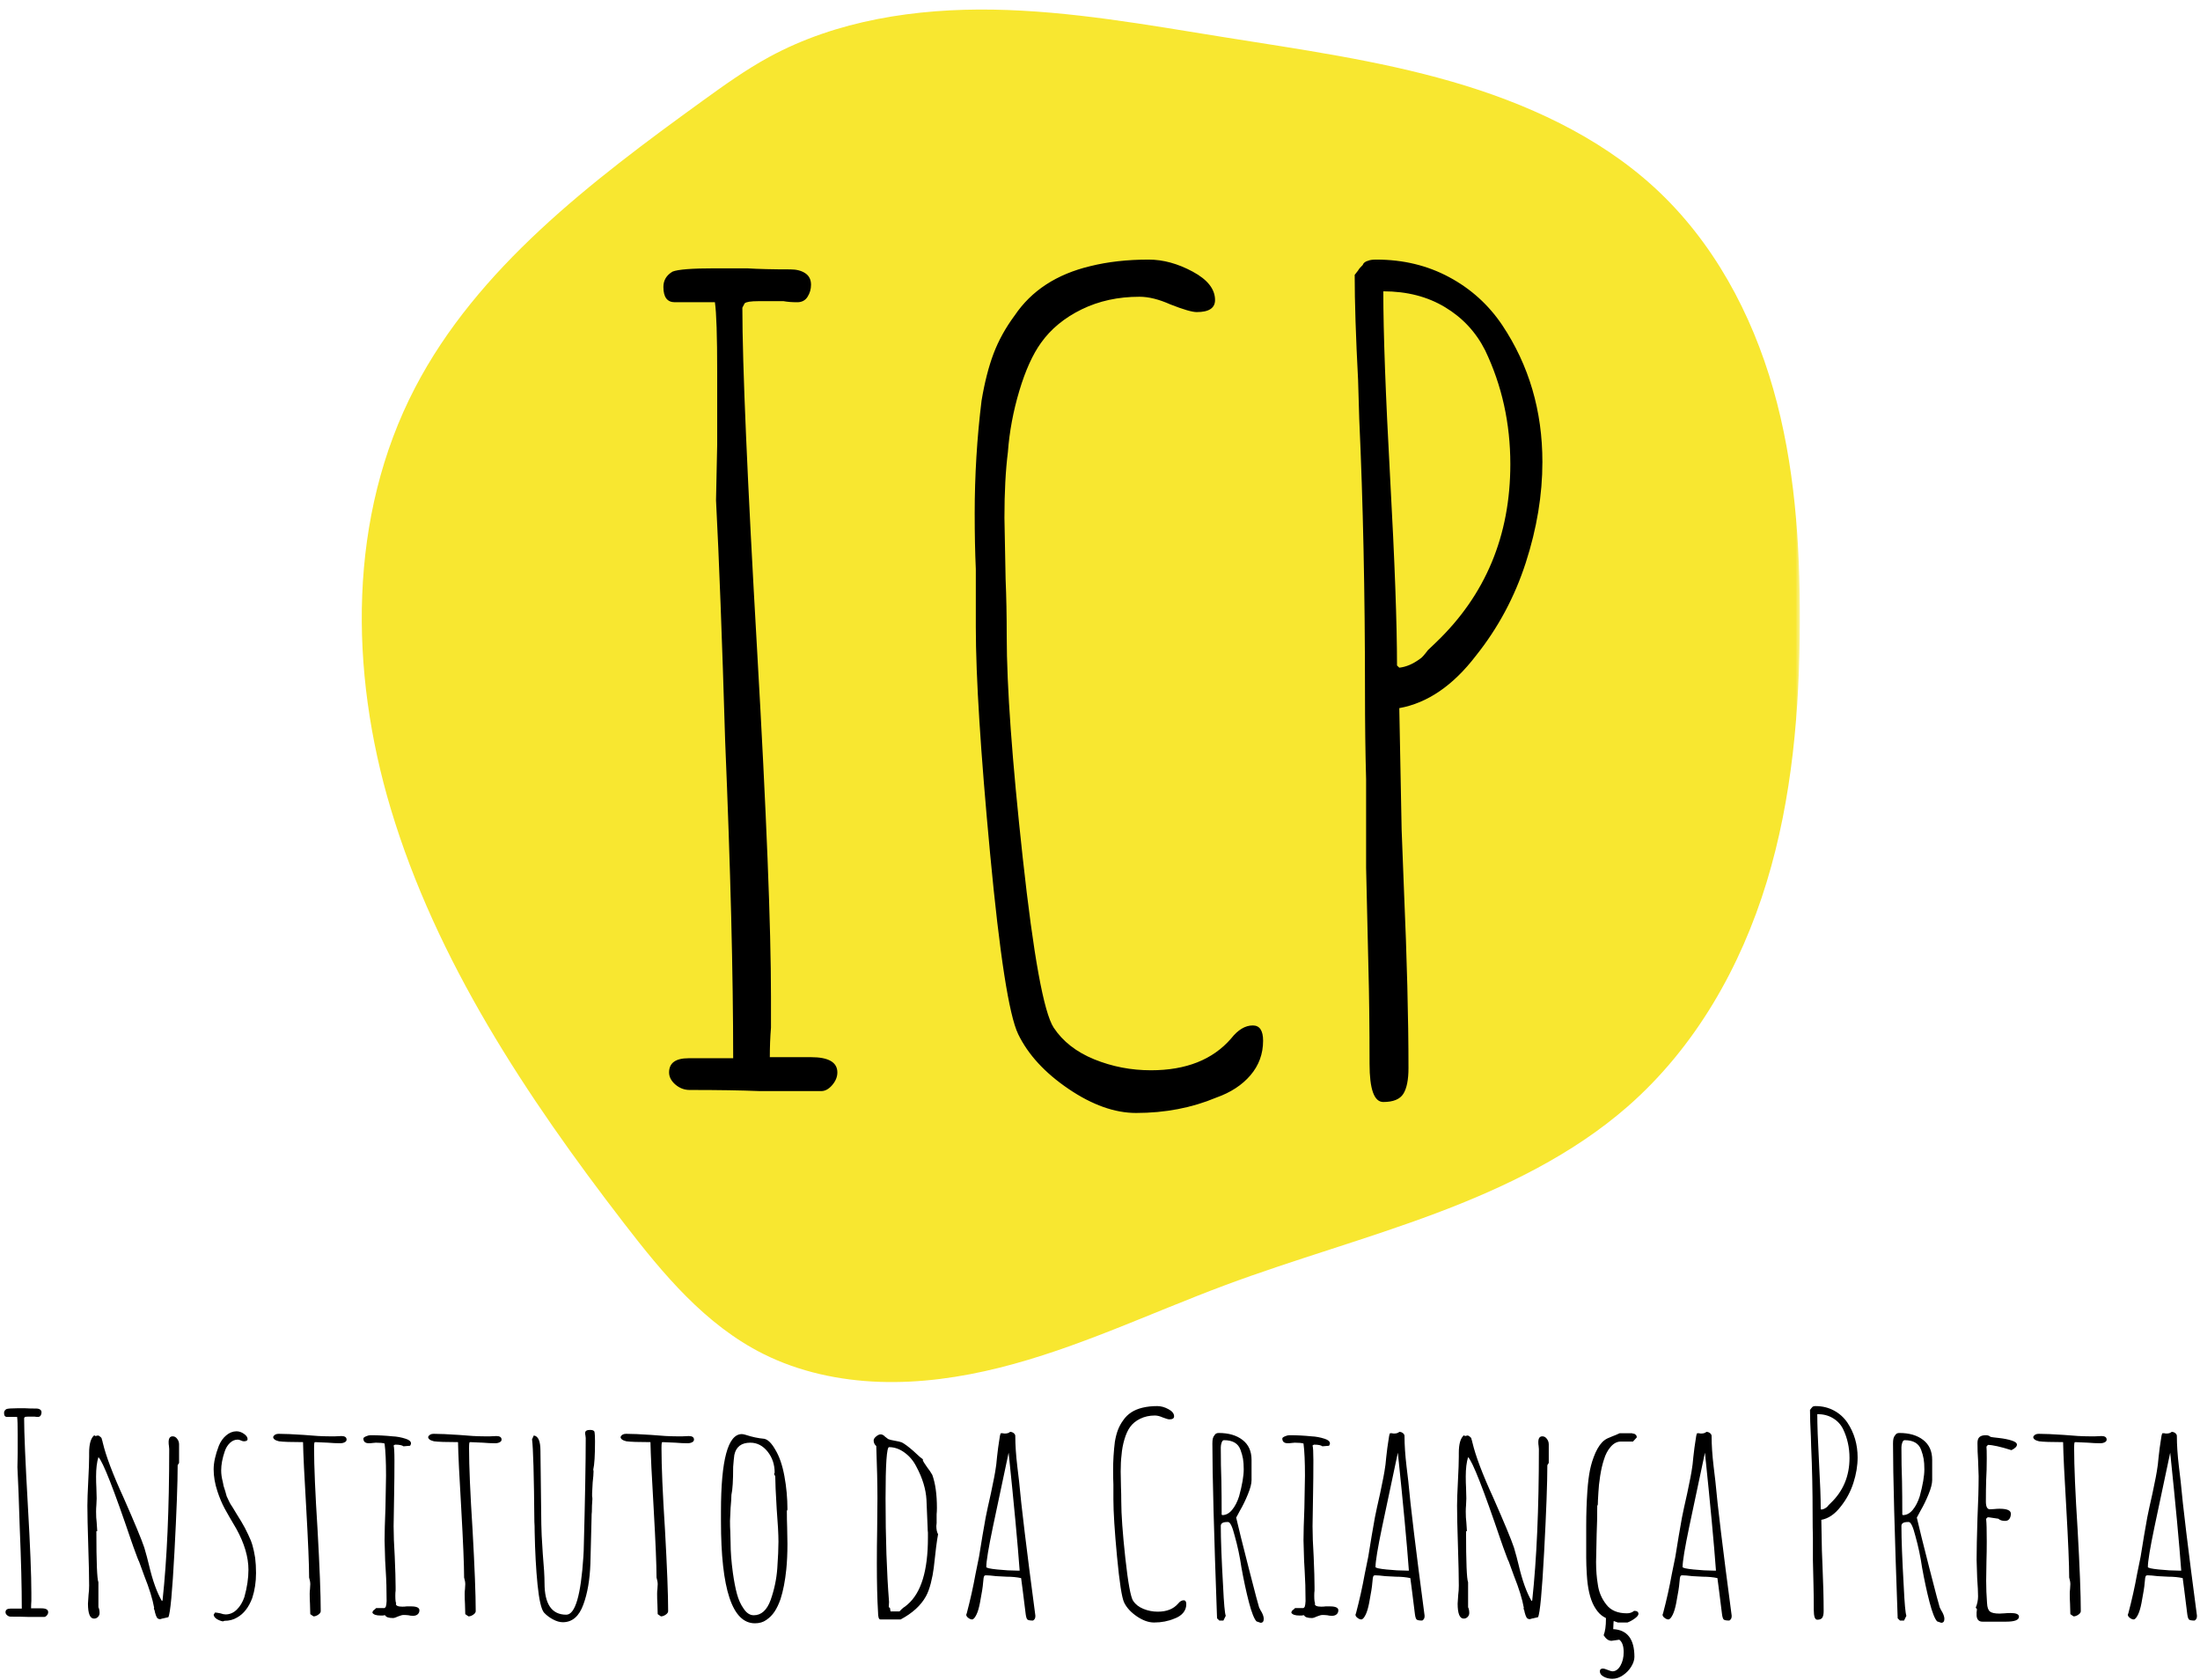 <svg width="427" height="326" viewBox="0 0 427 326" fill="none" xmlns="http://www.w3.org/2000/svg">
<mask id="mask0_45_7" style="mask-type:luminance" maskUnits="userSpaceOnUse" x="67" y="0" width="283" height="271">
<path fill-rule="evenodd" clip-rule="evenodd" d="M67.511 0.559H349.401V270.013H67.511V0.559Z" fill="white"/>
</mask>
<g mask="url(#mask0_45_7)">
<path d="M149.326 11.039C144.749 13.525 140.527 16.558 136.329 19.594C114.694 35.243 92.64 52.037 80.554 75.255C67.542 100.252 67.803 130.14 75.847 156.981C84.666 186.409 102.124 212.772 121.118 237.418C128.676 247.224 136.872 257.129 148.163 262.776C155.096 266.244 162.923 267.926 170.743 268.193C178.563 268.46 186.387 267.343 193.959 265.454C209.101 261.675 223.193 254.868 237.774 249.435C251.249 244.413 265.175 240.555 278.637 235.5C292.098 230.445 305.249 224.081 315.919 214.748C329.095 203.221 337.881 187.614 342.884 171.224C347.888 154.835 349.294 137.623 349.336 120.55C349.374 105.395 348.338 90.114 344.167 75.492C339.997 60.87 332.529 46.86 321.085 36.371C310.198 26.394 296.186 19.995 281.748 15.827C267.31 11.66 252.321 9.582 237.447 7.197C222.637 4.823 207.804 2.124 192.79 1.869C177.776 1.614 162.38 3.945 149.326 11.039Z" fill="#F8E730"/>
</g>
<path d="M147.415 211.759C143.861 211.614 139.344 211.542 133.861 211.542C132.824 211.542 131.895 211.191 131.079 210.487C130.268 209.78 129.862 208.998 129.862 208.143C129.862 206.304 131.122 205.385 133.645 205.385H142.303C142.303 189.11 141.784 168.584 140.746 143.809C140.155 123.989 139.563 108.414 138.973 97.091L139.2 86.263V72.244C139.2 65.172 139.051 60.642 138.756 58.658H130.975C129.497 58.658 128.759 57.666 128.759 55.683C128.759 54.41 129.348 53.42 130.532 52.717C131.57 52.291 134.309 52.077 138.756 52.077H144.972C147.191 52.217 150.004 52.284 153.413 52.284C154.594 52.284 155.556 52.534 156.299 53.032C157.039 53.526 157.412 54.268 157.412 55.259C157.412 56.114 157.188 56.896 156.742 57.603C156.301 58.306 155.634 58.658 154.743 58.658C153.705 58.658 152.819 58.59 152.083 58.451H147.198C145.712 58.451 144.823 58.593 144.529 58.874L144.085 59.722C144.085 70.764 145.047 93.059 146.971 126.608C148.749 157.61 149.64 179.905 149.64 193.493V199.443C149.49 201.283 149.414 203.194 149.414 205.177H157.412C160.819 205.177 162.524 206.167 162.524 208.143C162.524 208.998 162.189 209.816 161.524 210.596C160.857 211.371 160.152 211.759 159.412 211.759H147.415ZM220.502 216.005C216.352 216.005 211.981 214.447 207.392 211.335C202.801 208.222 199.545 204.681 197.621 200.715C195.841 197.036 194.023 185.359 192.17 165.681C190.321 146.004 189.397 131.35 189.397 121.721V110.47C189.251 107.213 189.18 103.605 189.18 99.642C189.18 92.281 189.623 84.99 190.51 77.771C191.099 74.232 191.877 71.187 192.839 68.638C193.801 66.091 195.171 63.614 196.951 61.209C200.208 56.395 205.096 53.211 211.618 51.653C215.018 50.806 218.795 50.382 222.945 50.382C225.755 50.382 228.604 51.162 231.49 52.717C234.381 54.274 235.828 56.114 235.828 58.234C235.828 59.792 234.642 60.569 232.273 60.569C231.386 60.569 229.681 60.074 227.161 59.082C224.94 58.09 222.94 57.594 221.162 57.594C217.017 57.594 213.28 58.41 209.948 60.038C206.614 61.667 203.987 63.828 202.063 66.52C200.434 68.78 199.026 71.893 197.838 75.86C196.654 79.822 195.916 83.784 195.622 87.751C195.174 91.292 194.952 95.538 194.952 100.49L195.178 112.381C195.322 115.778 195.395 119.458 195.395 123.425C195.395 133.193 196.433 147.56 198.508 166.528C200.583 185.497 202.582 196.468 204.506 199.443C206.284 202.13 208.913 204.183 212.391 205.601C215.873 207.014 219.54 207.72 223.388 207.72C230.198 207.72 235.38 205.669 238.941 201.562C240.273 199.867 241.678 199.02 243.157 199.02C244.489 199.02 245.156 200.009 245.156 201.986C245.156 204.535 244.34 206.764 242.713 208.675C241.084 210.587 238.861 212.038 236.045 213.03C231.311 215.013 226.128 216.005 220.502 216.005ZM268.487 213.877C266.707 213.877 265.818 211.402 265.818 206.449C265.818 199.369 265.743 193.07 265.592 187.552L265.149 168.439V151.238C265.002 146.142 264.932 140.408 264.932 134.036C264.932 115.068 264.559 97.515 263.819 81.377L263.592 73.732C263.152 65.384 262.932 58.59 262.932 53.348L263.592 52.501C263.743 52.219 264.04 51.865 264.488 51.437C264.632 51.017 265 50.734 265.592 50.589C265.894 50.452 266.412 50.382 267.148 50.382C272.335 50.382 277.037 51.516 281.258 53.781C285.476 56.041 288.919 59.154 291.585 63.121C296.773 70.906 299.366 79.752 299.366 89.662C299.366 96.034 298.291 102.545 296.141 109.199C293.99 115.852 290.767 121.87 286.473 127.248C282.033 133.049 277.072 136.443 271.59 137.435L272.043 161.011L272.486 172.469C273.076 186.065 273.373 197.674 273.373 207.296C273.373 209.563 273.038 211.227 272.373 212.291C271.706 213.348 270.411 213.877 268.487 213.877ZM271.59 129.583C272.923 129.438 274.255 128.871 275.589 127.879C275.884 127.741 276.403 127.176 277.146 126.184C277.146 126.184 277.664 125.688 278.702 124.696C288.327 115.496 293.141 103.959 293.141 90.086C293.141 82.159 291.512 74.796 288.256 67.998C286.476 64.464 283.882 61.674 280.475 59.623C277.072 57.567 273.076 56.539 268.487 56.539C268.487 64.606 268.931 76.707 269.817 92.845C270.704 108.982 271.147 121.088 271.147 129.159L271.59 129.583Z" fill="black"/>
<path d="M5.522 313.816C4.621 313.78 3.477 313.762 2.088 313.762C1.824 313.762 1.589 313.672 1.381 313.491C1.174 313.311 1.07 313.117 1.07 312.905C1.07 312.436 1.391 312.202 2.032 312.202H4.229C4.229 308.073 4.097 302.869 3.833 296.587C3.682 291.563 3.532 287.615 3.381 284.741L3.437 281.991V278.439C3.437 276.643 3.399 275.496 3.324 274.995H1.353C0.976 274.995 0.787 274.743 0.787 274.238C0.787 273.913 0.938 273.661 1.24 273.481C1.504 273.372 2.197 273.318 3.324 273.318H4.899C5.465 273.354 6.177 273.372 7.04 273.372C7.342 273.372 7.587 273.436 7.776 273.562C7.964 273.688 8.059 273.877 8.059 274.13C8.059 274.346 8.002 274.544 7.889 274.725C7.776 274.905 7.606 274.995 7.38 274.995C7.115 274.995 6.891 274.977 6.71 274.941H5.465C5.088 274.941 4.861 274.977 4.786 275.049L4.682 275.257C4.682 278.058 4.923 283.713 5.408 292.224C5.861 300.085 6.087 305.738 6.087 309.182V310.696C6.05 311.161 6.031 311.643 6.031 312.148H8.059C8.919 312.148 9.351 312.4 9.351 312.905C9.351 313.117 9.266 313.32 9.096 313.518C8.931 313.717 8.757 313.816 8.568 313.816H5.522ZM31.098 314.249C30.796 314.249 30.579 314.14 30.447 313.924C30.32 313.708 30.202 313.388 30.088 312.959C30.051 312.671 29.975 312.418 29.862 312.202L29.919 312.04C29.617 310.352 28.978 308.287 28.004 305.846L26.985 303.051C26.91 302.979 26.554 302.064 25.92 300.302L25.467 299.012C22.083 289.03 19.961 283.628 19.101 282.803C18.799 283.772 18.648 285.027 18.648 286.571C18.648 287.396 18.667 288.113 18.704 288.726L18.761 290.826L18.704 292.116C18.667 292.512 18.648 292.943 18.648 293.405C18.648 294.198 18.686 294.881 18.761 295.451C18.837 296.601 18.874 297.173 18.874 297.173H18.704C18.704 303.173 18.837 306.475 19.101 307.081V311.932C19.252 312.22 19.327 312.596 19.327 313.058C19.327 313.347 19.223 313.599 19.016 313.816C18.808 314.032 18.554 314.14 18.252 314.14C17.464 314.14 17.073 313.171 17.073 311.228L17.186 309.506C17.262 308.972 17.299 308.379 17.299 307.73C17.299 306.006 17.243 303.421 17.129 299.977C17.016 296.533 16.96 293.95 16.96 292.224C16.96 291.185 17.016 289.587 17.129 287.428C17.243 285.313 17.299 283.736 17.299 282.694V281.991C17.299 280.231 17.634 279.084 18.308 278.547L18.478 278.71L19.044 278.601C19.195 278.637 19.365 278.746 19.553 278.926C19.704 279.066 19.78 279.223 19.78 279.404L19.893 279.728C19.893 279.8 19.902 279.864 19.921 279.918C19.94 279.972 19.95 279.999 19.95 279.999C20.546 282.548 21.897 286.12 24.005 290.718C26.141 295.564 27.476 298.776 28.004 300.356C28.374 301.613 28.674 302.725 28.9 303.691C29.617 306.745 30.461 309.098 31.437 310.751L31.55 310.588C32.411 302.619 32.842 292.835 32.842 281.234L32.786 280.594C32.748 280.414 32.729 280.179 32.729 279.891C32.729 279.14 32.993 278.764 33.522 278.764C33.861 278.764 34.149 278.926 34.389 279.251C34.634 279.571 34.757 279.927 34.757 280.323V283.93L34.483 284.362C34.483 287.77 34.276 293.373 33.861 301.167C33.446 308.956 33.05 313.191 32.673 313.87L31.72 314.086V314.14L31.663 314.086L31.098 314.249ZM43.269 314.681C42.854 314.609 42.458 314.456 42.081 314.221C41.708 313.987 41.505 313.708 41.468 313.383L41.741 312.959C41.892 312.959 42.231 313.011 42.76 313.113C43.175 313.257 43.514 313.329 43.778 313.329C44.601 313.329 45.33 313.018 45.966 312.391C46.608 311.76 47.098 310.944 47.438 309.939C47.959 308.071 48.221 306.313 48.221 304.665C48.221 302.19 47.433 299.533 45.863 296.695C44.882 295.043 44.127 293.734 43.599 292.765C43.076 291.791 42.609 290.678 42.194 289.42C41.708 287.948 41.468 286.53 41.468 285.165C41.468 283.873 41.802 282.35 42.477 280.594C42.816 279.764 43.293 279.093 43.91 278.574C44.533 278.051 45.198 277.79 45.91 277.79C46.4 277.79 46.877 277.952 47.343 278.277C47.815 278.601 48.051 278.942 48.051 279.296C48.051 279.584 47.808 279.728 47.325 279.728C47.174 279.728 46.985 279.674 46.759 279.566C46.532 279.458 46.325 279.404 46.136 279.404C45.575 279.404 45.07 279.62 44.618 280.053C44.165 280.486 43.828 281.042 43.608 281.721C43.156 283.051 42.929 284.27 42.929 285.381C42.929 286.066 43.024 286.767 43.212 287.482C43.25 287.698 43.288 287.878 43.326 288.023C43.363 288.167 43.382 288.275 43.382 288.347L43.722 289.42L43.995 290.394L44.448 291.358C44.561 291.611 44.684 291.836 44.816 292.034C44.948 292.233 45.07 292.422 45.184 292.602L45.863 293.729C46.007 293.946 46.325 294.46 46.815 295.271C47.306 296.078 47.754 296.928 48.164 297.822C48.541 298.58 48.824 299.292 49.013 299.959C49.201 300.622 49.371 301.417 49.522 302.348C49.635 303.245 49.692 304.23 49.692 305.305C49.692 307.032 49.447 308.648 48.956 310.155C48.282 311.954 47.306 313.209 46.023 313.924C45.311 314.357 44.488 314.573 43.552 314.573L43.269 314.681ZM47.777 279.566C47.777 279.53 47.758 279.512 47.721 279.512V279.566H47.777ZM60.222 313.275L60.166 311.282C60.128 310.712 60.109 310.065 60.109 309.344C60.109 308.99 60.128 308.686 60.166 308.434L60.222 307.46C60.222 307.106 60.147 306.676 59.996 306.171C59.996 303.768 59.81 299.299 59.439 292.765C59.062 286.443 58.855 282.151 58.817 279.891C56.49 279.891 54.931 279.837 54.139 279.728C53.389 279.548 53.017 279.264 53.017 278.872C53.205 278.475 53.559 278.277 54.082 278.277C55.207 278.277 56.841 278.349 58.987 278.493C60.934 278.674 62.571 278.764 63.891 278.764H65.07L66.249 278.71C66.928 278.71 67.268 278.942 67.268 279.404C67.268 279.62 67.145 279.791 66.9 279.918C66.654 280.044 66.362 280.107 66.023 280.107C65.273 280.107 64.488 280.071 63.665 279.999L61.241 279.891C61.09 279.891 61.014 279.945 61.014 280.053C60.977 280.161 60.958 280.504 60.958 281.081C60.958 284.561 61.184 289.839 61.637 296.912C62.045 304.232 62.25 309.493 62.25 312.689C62.25 312.937 62.09 313.167 61.769 313.383C61.453 313.599 61.147 313.708 60.845 313.708L60.222 313.275ZM76.284 314.032C75.416 314.032 74.907 313.852 74.756 313.491C74.568 313.491 74.419 313.509 74.313 313.545H73.86C73.03 313.545 72.504 313.369 72.285 313.013C72.285 312.761 72.431 312.545 72.728 312.364L73.011 312.094H74.643L74.869 311.877L74.983 311.391L75.039 310.751C75.039 308.558 74.983 306.601 74.869 304.881L74.756 302.889L74.643 298.958C74.643 297.559 74.7 295.458 74.813 292.656L74.926 286.409C74.926 283.682 74.832 281.599 74.643 280.161C74.308 280.053 73.747 279.999 72.955 279.999L72.332 280.053C72.111 280.089 71.87 280.107 71.606 280.107C70.889 280.107 70.531 279.8 70.531 279.187C70.531 279.05 70.701 278.908 71.04 278.764C71.38 278.619 71.663 278.547 71.889 278.547C73.316 278.547 74.742 278.619 76.171 278.764C77.032 278.8 77.892 278.96 78.755 279.242C79.434 279.458 79.774 279.764 79.774 280.161C79.774 280.233 79.717 280.377 79.604 280.594L78.312 280.702C78.048 280.486 77.501 280.377 76.671 280.377L76.397 280.54C76.503 280.864 76.558 281.815 76.558 283.389C76.558 285.764 76.539 287.901 76.501 289.799L76.397 296.209C76.397 297.827 76.468 299.783 76.614 302.078C76.727 304.699 76.784 306.673 76.784 308.001V308.704C76.746 308.952 76.728 309.272 76.728 309.669C76.728 310.498 76.784 311.001 76.897 311.174L76.841 311.282C76.841 311.643 77.256 311.823 78.086 311.823C78.418 311.823 78.699 311.805 78.925 311.769H79.774C80.861 311.769 81.406 312.022 81.406 312.527C81.406 312.851 81.292 313.113 81.066 313.311C80.84 313.505 80.54 313.599 80.17 313.599C79.831 313.599 79.529 313.563 79.265 313.491C78.963 313.455 78.644 313.437 78.312 313.437C78.086 313.437 77.746 313.527 77.293 313.708C76.841 313.924 76.503 314.032 76.284 314.032ZM90.304 313.275L90.248 311.282C90.21 310.712 90.191 310.065 90.191 309.344C90.191 308.99 90.21 308.686 90.248 308.434L90.304 307.46C90.304 307.106 90.229 306.676 90.078 306.171C90.078 303.768 89.891 299.299 89.521 292.765C89.144 286.443 88.937 282.151 88.899 279.891C86.572 279.891 85.013 279.837 84.221 279.728C83.471 279.548 83.098 279.264 83.098 278.872C83.287 278.475 83.641 278.277 84.164 278.277C85.289 278.277 86.923 278.349 89.069 278.493C91.016 278.674 92.653 278.764 93.973 278.764H95.152L96.331 278.71C97.01 278.71 97.35 278.942 97.35 279.404C97.35 279.62 97.227 279.791 96.982 279.918C96.737 280.044 96.444 280.107 96.105 280.107C95.355 280.107 94.57 280.071 93.747 279.999L91.323 279.891C91.172 279.891 91.096 279.945 91.096 280.053C91.059 280.161 91.04 280.504 91.04 281.081C91.04 284.561 91.266 289.839 91.719 296.912C92.127 304.232 92.332 309.493 92.332 312.689C92.332 312.937 92.172 313.167 91.851 313.383C91.535 313.599 91.228 313.708 90.927 313.708L90.304 313.275ZM109.233 314.844C108.634 314.844 107.988 314.654 107.29 314.276C106.597 313.897 106.027 313.46 105.574 312.959C105.046 312.31 104.631 310.498 104.329 307.523C104.032 304.543 103.848 301.129 103.772 297.281C103.772 296.423 103.754 295.776 103.716 295.343C103.64 286.334 103.489 281.004 103.263 279.35L103.603 278.601C104.463 278.71 104.895 279.697 104.895 281.558L105.065 295.83C105.065 296.835 105.159 298.737 105.347 301.537C105.574 304.05 105.687 305.952 105.687 307.243C105.687 311.337 107.095 313.383 109.912 313.383C111.641 313.383 112.747 309.615 113.232 302.078L113.289 301.005C113.553 291.131 113.685 283.826 113.685 279.088L113.628 278.601C113.591 278.457 113.572 278.295 113.572 278.115C113.572 277.718 113.893 277.52 114.534 277.52C114.979 277.52 115.26 277.628 115.373 277.844C115.449 278.205 115.486 278.834 115.486 279.728C115.486 282.458 115.373 284.288 115.147 285.219L115.203 285.543C115.203 286.012 115.147 286.731 115.034 287.698L114.921 289.853V290.394C114.958 290.538 114.977 290.718 114.977 290.935C114.906 291.796 114.873 292.618 114.873 293.405C114.836 293.657 114.817 294.054 114.817 294.595C114.741 298.003 114.666 300.964 114.59 303.475C114.477 306.601 114.025 309.24 113.232 311.391C112.407 313.694 111.075 314.844 109.233 314.844ZM127.653 313.275L127.597 311.282C127.559 310.712 127.54 310.065 127.54 309.344C127.54 308.99 127.559 308.686 127.597 308.434L127.653 307.46C127.653 307.106 127.578 306.676 127.427 306.171C127.427 303.768 127.24 299.299 126.87 292.765C126.493 286.443 126.286 282.151 126.248 279.891C123.921 279.891 122.362 279.837 121.57 279.728C120.82 279.548 120.447 279.264 120.447 278.872C120.636 278.475 120.99 278.277 121.513 278.277C122.638 278.277 124.272 278.349 126.418 278.493C128.365 278.674 130.002 278.764 131.322 278.764H132.501L133.68 278.71C134.359 278.71 134.698 278.942 134.698 279.404C134.698 279.62 134.576 279.791 134.331 279.918C134.085 280.044 133.793 280.107 133.453 280.107C132.704 280.107 131.919 280.071 131.096 279.999L128.672 279.891C128.521 279.891 128.445 279.945 128.445 280.053C128.408 280.161 128.389 280.504 128.389 281.081C128.389 284.561 128.615 289.839 129.068 296.912C129.476 304.232 129.681 309.493 129.681 312.689C129.681 312.937 129.521 313.167 129.2 313.383C128.884 313.599 128.577 313.708 128.276 313.708L127.653 313.275ZM146.526 315.051C142.131 315.051 139.933 308.447 139.933 295.235V293.351C139.933 283.339 141.284 278.331 143.989 278.331C144.177 278.331 144.441 278.385 144.781 278.493C145.981 278.89 147.162 279.14 148.327 279.242C149.044 279.386 149.756 280.087 150.468 281.342C151.26 282.636 151.85 284.342 152.241 286.463C152.637 288.579 152.835 290.752 152.835 292.981L152.722 293.243C152.722 294.433 152.741 295.494 152.779 296.425L152.835 299.652C152.835 301.487 152.76 303.139 152.609 304.611C152.383 306.836 152.008 308.756 151.487 310.372C151.147 311.341 150.76 312.148 150.326 312.797C149.897 313.442 149.364 313.978 148.723 314.411C148.124 314.837 147.393 315.051 146.526 315.051ZM146.299 313.491C147.764 313.491 148.855 312.506 149.572 310.534C150.282 308.521 150.713 306.475 150.864 304.395C151.015 302.238 151.091 300.513 151.091 299.22C151.091 297.791 150.977 295.674 150.751 292.873C150.562 289.749 150.468 287.63 150.468 286.517L150.242 286.084L150.355 285.814C150.355 284.234 149.895 282.87 148.978 281.721C148.058 280.574 146.943 279.999 145.63 279.999C143.899 279.999 142.866 280.79 142.527 282.37C142.451 282.906 142.376 283.677 142.3 284.687C142.3 287.344 142.187 289.156 141.961 290.123C141.961 290.664 141.907 291.509 141.8 292.656L141.687 295.181C141.687 295.974 141.706 296.675 141.744 297.281L141.8 299.436C141.8 301.127 141.947 303.065 142.244 305.251C142.47 306.869 142.734 308.235 143.036 309.353C143.338 310.467 143.767 311.415 144.328 312.202C144.894 313.063 145.549 313.491 146.299 313.491ZM170.868 314.303C170.567 314.303 170.416 313.82 170.416 312.851C170.265 310.37 170.189 307.243 170.189 303.475C170.189 301.108 170.208 298.99 170.246 297.119L170.303 290.772C170.303 288.045 170.227 284.669 170.076 280.648C169.737 280.359 169.567 279.999 169.567 279.566C169.567 279.314 169.727 279.057 170.048 278.791C170.369 278.52 170.661 278.385 170.925 278.385C171.22 278.385 171.5 278.529 171.764 278.818L172.387 279.296C172.613 279.404 173.042 279.512 173.679 279.62C174.32 279.728 174.773 279.837 175.037 279.945C175.596 280.233 176.343 280.79 177.282 281.613C178.187 282.478 178.81 283.017 179.149 283.226L179.093 283.335C179.13 283.551 179.409 284.02 179.932 284.741C180.347 285.277 180.687 285.778 180.951 286.247C181.547 287.901 181.847 290.038 181.847 292.656C181.847 293.121 181.828 293.531 181.79 293.892V295.614L181.734 296.154C181.734 296.835 181.847 297.372 182.073 297.768C181.847 298.918 181.566 301.09 181.234 304.286C181.121 305.22 180.932 306.207 180.668 307.253C180.404 308.294 180.083 309.153 179.706 309.831C178.73 311.593 177.098 313.083 174.811 314.303H170.868ZM174.585 312.743C174.849 312.454 175.089 312.22 175.311 312.04C175.311 312.04 175.443 311.95 175.707 311.769L176.16 311.391C178.786 309.132 180.102 304.825 180.102 298.471V297.444C180.064 297.162 180.045 296.858 180.045 296.533L179.819 291.088C179.706 289.01 179.048 286.857 177.848 284.633C177.287 283.522 176.527 282.618 175.565 281.919C174.608 281.216 173.606 280.864 172.557 280.864C172.104 280.864 171.878 284.186 171.878 290.826C171.878 298.508 172.104 305.204 172.557 310.913L172.5 311.932L172.727 312.04L172.84 312.743H174.585ZM200.5 314.519C199.934 314.519 199.576 314.456 199.425 314.33C199.274 314.203 199.161 313.87 199.085 313.329C198.751 310.71 198.548 309.078 198.472 308.434L198.189 306.279C197.359 306.099 196.419 306.008 195.369 306.008L193.342 305.9C192.441 305.792 191.785 305.738 191.37 305.738C191.144 305.738 191.012 305.828 190.974 306.008C190.974 306.117 190.955 306.171 190.918 306.171L190.804 307.243C190.767 307.893 190.562 309.186 190.191 311.12C190.003 312.094 189.776 312.849 189.512 313.383C189.211 313.996 188.928 314.303 188.663 314.303C188.442 314.303 188.201 314.203 187.937 314.005C187.673 313.807 187.541 313.599 187.541 313.383L187.654 313.058C188.326 310.512 188.89 307.981 189.343 305.467L190.022 302.132L190.691 298.039C190.691 298.039 190.899 296.855 191.314 294.487C191.502 293.52 191.842 291.958 192.332 289.799C192.853 287.36 193.172 285.692 193.285 284.795C193.323 284.687 193.398 284.024 193.511 282.803C193.662 281.439 193.794 280.432 193.907 279.782C194.021 278.852 194.134 278.313 194.247 278.169H194.643C194.749 278.205 194.879 278.223 195.03 278.223C195.482 278.223 195.822 278.115 196.048 277.898C196.312 277.898 196.544 277.979 196.746 278.142C196.954 278.304 197.058 278.493 197.058 278.71C197.058 280.429 197.19 282.404 197.454 284.633C197.605 285.782 197.718 286.731 197.793 287.482C198.208 292.116 199.26 300.804 200.953 313.545V313.708C200.953 314.068 200.802 314.339 200.5 314.519ZM197.906 304.827C197.529 299.659 196.815 292.03 195.765 281.937L192.719 296.317C191.856 300.446 191.427 303.049 191.427 304.124C191.427 304.304 192.139 304.467 193.568 304.611C194.994 304.755 196.251 304.827 197.34 304.827H197.906ZM223.994 314.898C222.938 314.898 221.827 314.503 220.665 313.717C219.5 312.923 218.675 312.026 218.184 311.021C217.736 310.083 217.279 307.122 216.807 302.132C216.336 297.144 216.1 293.43 216.1 290.989V288.131C216.062 287.308 216.043 286.391 216.043 285.381C216.043 283.519 216.156 281.671 216.383 279.837C216.534 278.942 216.732 278.173 216.977 277.529C217.222 276.879 217.566 276.248 218.014 275.635C218.844 274.416 220.085 273.607 221.74 273.21C222.601 273.001 223.556 272.895 224.607 272.895C225.324 272.895 226.045 273.093 226.776 273.49C227.512 273.882 227.88 274.346 227.88 274.887C227.88 275.279 227.578 275.473 226.974 275.473C226.748 275.473 226.317 275.351 225.682 275.103C225.116 274.851 224.607 274.725 224.154 274.725C223.103 274.725 222.155 274.932 221.306 275.347C220.462 275.757 219.799 276.302 219.316 276.988C218.901 277.56 218.543 278.349 218.241 279.359C217.944 280.364 217.76 281.367 217.684 282.37C217.571 283.267 217.515 284.342 217.515 285.597L217.571 288.618C217.609 289.479 217.628 290.409 217.628 291.412C217.628 293.889 217.887 297.534 218.411 302.348C218.939 307.158 219.443 309.939 219.929 310.696C220.382 311.377 221.047 311.895 221.929 312.256C222.815 312.617 223.744 312.797 224.72 312.797C226.449 312.797 227.762 312.274 228.663 311.228C229.002 310.802 229.361 310.588 229.738 310.588C230.077 310.588 230.247 310.838 230.247 311.337C230.247 311.986 230.04 312.554 229.625 313.04C229.21 313.523 228.646 313.888 227.936 314.14C226.734 314.645 225.421 314.898 223.994 314.898ZM243.876 314.681C243.423 314.212 242.933 312.975 242.404 310.967C241.881 308.954 241.395 306.691 240.943 304.178C240.645 302.129 240.216 300.101 239.65 298.093C239.198 296.296 238.766 295.397 238.358 295.397H238.189C237.359 295.397 236.944 295.65 236.944 296.154C236.944 298.74 237.094 302.67 237.396 307.947C237.547 311.181 237.717 313.065 237.906 313.599L237.453 314.519H236.661L236.217 314.086C235.614 297.498 235.312 286.19 235.312 280.161C235.312 279.764 235.34 279.444 235.397 279.196C235.453 278.944 235.576 278.71 235.765 278.493C235.916 278.241 236.175 278.115 236.547 278.115C238.464 278.115 240.004 278.565 241.169 279.467C242.331 280.364 242.914 281.653 242.914 283.335V287.265C242.914 287.95 242.678 288.868 242.206 290.015C241.74 291.164 241.226 292.222 240.66 293.188L239.933 294.541C240.348 296.369 241.164 299.662 242.386 304.422C243.605 309.177 244.272 311.697 244.385 311.986C244.423 312.022 244.47 312.112 244.527 312.256C244.583 312.4 244.701 312.617 244.885 312.905C245.149 313.406 245.281 313.834 245.281 314.194C245.281 314.699 245.076 314.952 244.668 314.952L243.876 314.681ZM237.227 294.054C237.943 294.054 238.58 293.716 239.141 293.035C239.707 292.35 240.16 291.471 240.499 290.394C241.096 288.201 241.395 286.458 241.395 285.165C241.395 284.342 241.348 283.664 241.254 283.127C241.159 282.586 240.999 282.009 240.773 281.396C240.325 280.141 239.257 279.512 237.566 279.512C237.377 279.512 237.227 279.665 237.113 279.972C237 280.278 236.944 280.594 236.944 280.918C236.944 283.323 236.981 285.494 237.057 287.428C237.094 289.37 237.113 291.543 237.113 293.946L237.227 294.054ZM254.64 314.032C253.772 314.032 253.263 313.852 253.112 313.491C252.923 313.491 252.774 313.509 252.668 313.545H252.216C251.386 313.545 250.86 313.369 250.641 313.013C250.641 312.761 250.787 312.545 251.084 312.364L251.367 312.094H252.998L253.225 311.877L253.338 311.391L253.395 310.751C253.395 308.558 253.338 306.601 253.225 304.881L253.112 302.889L252.998 298.958C252.998 297.559 253.055 295.458 253.168 292.656L253.281 286.409C253.281 283.682 253.187 281.599 252.998 280.161C252.664 280.053 252.102 279.999 251.31 279.999L250.688 280.053C250.466 280.089 250.226 280.107 249.961 280.107C249.245 280.107 248.886 279.8 248.886 279.187C248.886 279.05 249.056 278.908 249.396 278.764C249.735 278.619 250.018 278.547 250.244 278.547C251.671 278.547 253.097 278.619 254.526 278.764C255.387 278.8 256.248 278.96 257.111 279.242C257.79 279.458 258.129 279.764 258.129 280.161C258.129 280.233 258.073 280.377 257.959 280.594L256.667 280.702C256.403 280.486 255.856 280.377 255.026 280.377L254.753 280.54C254.859 280.864 254.913 281.815 254.913 283.389C254.913 285.764 254.894 287.901 254.856 289.799L254.753 296.209C254.753 297.827 254.823 299.783 254.97 302.078C255.083 304.699 255.139 306.673 255.139 308.001V308.704C255.102 308.952 255.083 309.272 255.083 309.669C255.083 310.498 255.139 311.001 255.253 311.174L255.196 311.282C255.196 311.643 255.611 311.823 256.441 311.823C256.773 311.823 257.054 311.805 257.28 311.769H258.129C259.216 311.769 259.761 312.022 259.761 312.527C259.761 312.851 259.648 313.113 259.421 313.311C259.195 313.505 258.896 313.599 258.525 313.599C258.186 313.599 257.884 313.563 257.62 313.491C257.318 313.455 257 313.437 256.667 313.437C256.441 313.437 256.101 313.527 255.649 313.708C255.196 313.924 254.859 314.032 254.64 314.032ZM276.044 314.519C275.479 314.519 275.12 314.456 274.969 314.33C274.818 314.203 274.705 313.87 274.63 313.329C274.295 310.71 274.092 309.078 274.017 308.434L273.734 306.279C272.904 306.099 271.963 306.008 270.914 306.008L268.886 305.9C267.985 305.792 267.33 305.738 266.915 305.738C266.688 305.738 266.556 305.828 266.519 306.008C266.519 306.117 266.5 306.171 266.462 306.171L266.349 307.243C266.311 307.893 266.106 309.186 265.736 311.12C265.547 312.094 265.321 312.849 265.057 313.383C264.755 313.996 264.472 314.303 264.208 314.303C263.986 314.303 263.746 314.203 263.482 314.005C263.218 313.807 263.086 313.599 263.086 313.383L263.199 313.058C263.871 310.512 264.434 307.981 264.887 305.467L265.566 302.132L266.236 298.039C266.236 298.039 266.443 296.855 266.858 294.487C267.047 293.52 267.386 291.958 267.877 289.799C268.398 287.36 268.716 285.692 268.829 284.795C268.867 284.687 268.943 284.024 269.056 282.803C269.207 281.439 269.339 280.432 269.452 279.782C269.565 278.852 269.678 278.313 269.791 278.169H270.187C270.294 278.205 270.423 278.223 270.574 278.223C271.027 278.223 271.366 278.115 271.593 277.898C271.857 277.898 272.088 277.979 272.291 278.142C272.498 278.304 272.602 278.493 272.602 278.71C272.602 280.429 272.734 282.404 272.998 284.633C273.149 285.782 273.262 286.731 273.338 287.482C273.753 292.116 274.804 300.804 276.497 313.545V313.708C276.497 314.068 276.346 314.339 276.044 314.519ZM273.451 304.827C273.073 299.659 272.359 292.03 271.31 281.937L268.263 296.317C267.4 300.446 266.971 303.049 266.971 304.124C266.971 304.304 267.683 304.467 269.112 304.611C270.539 304.755 271.796 304.827 272.885 304.827H273.451ZM296.94 314.249C296.638 314.249 296.421 314.14 296.289 313.924C296.162 313.708 296.044 313.388 295.931 312.959C295.893 312.671 295.818 312.418 295.704 312.202L295.761 312.04C295.459 310.352 294.82 308.287 293.846 305.846L292.828 303.051C292.752 302.979 292.396 302.064 291.762 300.302L291.309 299.012C287.926 289.03 285.804 283.628 284.943 282.803C284.641 283.772 284.49 285.027 284.49 286.571C284.49 287.396 284.509 288.113 284.547 288.726L284.603 290.826L284.547 292.116C284.509 292.512 284.49 292.943 284.49 293.405C284.49 294.198 284.528 294.881 284.604 295.451C284.679 296.601 284.717 297.173 284.717 297.173H284.547C284.547 303.173 284.679 306.475 284.943 307.081V311.932C285.094 312.22 285.169 312.596 285.169 313.058C285.169 313.347 285.066 313.599 284.858 313.816C284.651 314.032 284.396 314.14 284.094 314.14C283.307 314.14 282.915 313.171 282.915 311.228L283.028 309.506C283.104 308.972 283.142 308.379 283.142 307.73C283.142 306.006 283.085 303.421 282.972 299.977C282.859 296.533 282.802 293.95 282.802 292.224C282.802 291.185 282.859 289.587 282.972 287.428C283.085 285.313 283.142 283.736 283.142 282.694V281.991C283.142 280.231 283.476 279.084 284.151 278.547L284.321 278.71L284.886 278.601C285.037 278.637 285.207 278.746 285.396 278.926C285.547 279.066 285.622 279.223 285.622 279.404L285.735 279.728C285.735 279.8 285.745 279.864 285.764 279.918C285.782 279.972 285.792 279.999 285.792 279.999C286.388 282.548 287.74 286.12 289.848 290.718C291.984 295.564 293.318 298.776 293.846 300.356C294.217 301.613 294.516 302.725 294.742 303.691C295.459 306.745 296.303 309.098 297.28 310.751L297.393 310.588C298.253 302.619 298.685 292.835 298.685 281.234L298.628 280.594C298.591 280.414 298.572 280.179 298.572 279.891C298.572 279.14 298.836 278.764 299.364 278.764C299.704 278.764 299.991 278.926 300.232 279.251C300.477 279.571 300.6 279.927 300.6 280.323V283.93L300.326 284.362C300.326 287.77 300.119 293.373 299.704 301.167C299.289 308.956 298.892 313.191 298.515 313.87L297.563 314.086V314.14L297.506 314.086L296.94 314.249ZM312.66 314.411C311.948 314.194 311.34 313.892 310.83 313.5C310.321 313.104 309.842 312.509 309.397 311.715C308.605 310.279 308.133 308.215 307.982 305.522C307.907 304.302 307.869 303.227 307.869 302.294V296.154C307.869 293.824 307.944 291.561 308.095 289.366C308.208 287.757 308.378 286.395 308.605 285.282C308.831 284.164 309.185 283.051 309.67 281.937C310.198 280.79 310.783 279.981 311.425 279.512C311.682 279.296 312.189 279.048 312.943 278.764C313.433 278.583 313.9 278.385 314.348 278.169H316.772C316.81 278.205 316.867 278.223 316.942 278.223L317.225 278.277L317.451 278.439C317.565 278.547 317.621 278.619 317.621 278.655C317.659 278.728 317.678 278.836 317.678 278.98L316.942 279.782H314.575C313.863 279.782 313.217 280.116 312.632 280.783C312.047 281.446 311.606 282.277 311.311 283.28C311.01 284.182 310.764 285.244 310.576 286.463C310.387 287.684 310.274 288.742 310.236 289.636C310.161 290.786 310.123 291.575 310.123 292.007L310.01 292.278C310.01 294.286 309.972 296.098 309.897 297.714L309.783 303.15C309.783 304.733 309.897 306.186 310.123 307.514C310.312 308.952 310.854 310.243 311.755 311.391C312.622 312.54 313.957 313.113 315.763 313.113C316.322 313.113 316.791 312.955 317.168 312.635C317.727 312.635 318.008 312.831 318.008 313.221C318.008 313.473 317.772 313.771 317.3 314.113C316.834 314.456 316.36 314.717 315.876 314.898H314.009L312.66 314.411ZM312.943 325.824C312.339 325.824 311.783 325.689 311.274 325.419C310.769 325.148 310.519 324.799 310.519 324.373C310.519 324.012 310.727 323.832 311.142 323.832C311.292 323.832 311.59 323.922 312.038 324.102C312.49 324.283 312.792 324.373 312.943 324.373C313.577 324.373 314.103 324.003 314.518 323.264C314.933 322.529 315.141 321.661 315.141 320.658C315.141 319.473 314.858 318.666 314.292 318.233L313.566 318.342L312.773 318.45C312.207 318.45 311.7 318.089 311.255 317.368C311.549 316.615 311.698 315.576 311.698 314.249V313.653L313.339 313.437C313.188 314.512 313.113 315.43 313.113 316.187C315.853 316.331 317.225 318.125 317.225 321.569C317.225 322.146 317.027 322.764 316.631 323.426C316.235 324.093 315.697 324.657 315.018 325.121C314.344 325.59 313.653 325.824 312.943 325.824ZM335.647 314.519C335.081 314.519 334.723 314.456 334.572 314.33C334.421 314.203 334.308 313.87 334.232 313.329C333.898 310.71 333.695 309.078 333.619 308.434L333.336 306.279C332.506 306.099 331.566 306.008 330.516 306.008L328.489 305.9C327.588 305.792 326.932 305.738 326.517 305.738C326.291 305.738 326.159 305.828 326.121 306.008C326.121 306.117 326.102 306.171 326.065 306.171L325.952 307.243C325.914 307.893 325.709 309.186 325.338 311.12C325.15 312.094 324.923 312.849 324.659 313.383C324.358 313.996 324.075 314.303 323.811 314.303C323.589 314.303 323.348 314.203 323.084 314.005C322.82 313.807 322.688 313.599 322.688 313.383L322.801 313.058C323.473 310.512 324.037 307.981 324.49 305.467L325.169 302.132L325.838 298.039C325.838 298.039 326.046 296.855 326.461 294.487C326.649 293.52 326.989 291.958 327.479 289.799C328.001 287.36 328.319 285.692 328.432 284.795C328.47 284.687 328.545 284.024 328.658 282.803C328.809 281.439 328.941 280.432 329.055 279.782C329.168 278.852 329.281 278.313 329.394 278.169H329.79C329.896 278.205 330.026 278.223 330.177 278.223C330.63 278.223 330.969 278.115 331.195 277.898C331.46 277.898 331.691 277.979 331.893 278.142C332.101 278.304 332.205 278.493 332.205 278.71C332.205 280.429 332.337 282.404 332.601 284.633C332.752 285.782 332.865 286.731 332.94 287.482C333.355 292.116 334.407 300.804 336.1 313.545V313.708C336.1 314.068 335.949 314.339 335.647 314.519ZM333.053 304.827C332.676 299.659 331.962 292.03 330.913 281.937L327.866 296.317C327.003 300.446 326.574 303.049 326.574 304.124C326.574 304.304 327.286 304.467 328.715 304.611C330.141 304.755 331.398 304.827 332.488 304.827H333.053ZM352.718 314.357C352.266 314.357 352.039 313.73 352.039 312.472C352.039 310.676 352.02 309.078 351.983 307.676L351.869 302.835V298.471C351.832 297.18 351.813 295.726 351.813 294.108C351.813 289.3 351.719 284.849 351.53 280.756L351.473 278.818C351.36 276.697 351.304 274.973 351.304 273.643L351.473 273.427C351.511 273.354 351.587 273.264 351.7 273.156C351.737 273.055 351.832 272.985 351.983 272.949C352.058 272.913 352.19 272.895 352.379 272.895C353.692 272.895 354.883 273.183 355.953 273.76C357.021 274.333 357.896 275.119 358.575 276.122C359.889 278.101 360.547 280.346 360.547 282.857C360.547 284.468 360.273 286.118 359.726 287.806C359.184 289.497 358.368 291.022 357.274 292.386C356.147 293.86 354.89 294.721 353.501 294.973L353.614 300.951L353.728 303.854C353.878 307.304 353.954 310.25 353.954 312.689C353.954 313.261 353.869 313.681 353.699 313.951C353.529 314.221 353.202 314.357 352.718 314.357ZM353.501 292.981C353.841 292.945 354.18 292.801 354.52 292.548C354.595 292.512 354.727 292.368 354.916 292.116C354.916 292.116 355.043 291.989 355.302 291.737C357.748 289.406 358.971 286.481 358.971 282.965C358.971 280.952 358.556 279.084 357.726 277.357C357.278 276.462 356.623 275.757 355.755 275.239C354.892 274.716 353.881 274.454 352.718 274.454C352.718 276.499 352.827 279.566 353.048 283.659C353.275 287.752 353.388 290.824 353.388 292.873L353.501 292.981ZM375.981 314.681C375.528 314.212 375.038 312.975 374.51 310.967C373.986 308.954 373.501 306.691 373.048 304.178C372.751 302.129 372.322 300.101 371.756 298.093C371.303 296.296 370.872 295.397 370.464 295.397H370.294C369.464 295.397 369.049 295.65 369.049 296.154C369.049 298.74 369.2 302.67 369.502 307.947C369.653 311.181 369.822 313.065 370.011 313.599L369.558 314.519H368.766L368.323 314.086C367.719 297.498 367.417 286.19 367.417 280.161C367.417 279.764 367.446 279.444 367.502 279.196C367.559 278.944 367.681 278.71 367.87 278.493C368.021 278.241 368.28 278.115 368.653 278.115C370.57 278.115 372.11 278.565 373.274 279.467C374.437 280.364 375.019 281.653 375.019 283.335V287.265C375.019 287.95 374.783 288.868 374.312 290.015C373.845 291.164 373.331 292.222 372.765 293.188L372.039 294.541C372.454 296.369 373.27 299.662 374.491 304.422C375.71 309.177 376.377 311.697 376.49 311.986C376.528 312.022 376.575 312.112 376.632 312.256C376.689 312.4 376.806 312.617 376.99 312.905C377.254 313.406 377.386 313.834 377.386 314.194C377.386 314.699 377.181 314.952 376.773 314.952L375.981 314.681ZM369.332 294.054C370.049 294.054 370.685 293.716 371.247 293.035C371.812 292.35 372.265 291.471 372.605 290.394C373.201 288.201 373.501 286.458 373.501 285.165C373.501 284.342 373.454 283.664 373.359 283.127C373.265 282.586 373.105 282.009 372.878 281.396C372.43 280.141 371.362 279.512 369.671 279.512C369.483 279.512 369.332 279.665 369.219 279.972C369.106 280.278 369.049 280.594 369.049 280.918C369.049 283.323 369.087 285.494 369.162 287.428C369.2 289.37 369.219 291.543 369.219 293.946L369.332 294.054ZM384.771 314.735C384.092 314.735 383.715 314.357 383.64 313.599V312.905C383.677 312.725 383.696 312.509 383.696 312.256L383.47 312.04C383.772 311.289 383.923 310.552 383.923 309.831C383.923 309.008 383.866 307.825 383.753 306.279L383.64 302.727C383.64 300.93 383.696 298.237 383.809 294.649C383.96 291.453 384.036 288.742 384.036 286.517L383.923 283.28C383.847 282.314 383.809 281.238 383.809 280.053C383.809 279.512 383.941 279.129 384.205 278.899C384.47 278.665 384.88 278.547 385.441 278.547C385.818 278.547 386.12 278.655 386.346 278.872C386.422 278.908 386.964 278.98 387.978 279.088C388.914 279.192 389.723 279.35 390.402 279.566C391.112 279.782 391.468 280.053 391.468 280.377C391.468 280.738 391.112 281.096 390.402 281.45C388.256 280.772 386.735 280.432 385.837 280.432L385.554 280.756C385.592 281.076 385.611 281.847 385.611 283.073C385.611 284.612 385.573 285.992 385.498 287.211C385.46 288.469 385.441 289.868 385.441 291.412C385.441 292.422 385.705 292.927 386.233 292.927L387.129 292.873C387.431 292.837 387.752 292.819 388.091 292.819C389.556 292.819 390.289 293.141 390.289 293.783C390.289 294.18 390.194 294.514 390.006 294.784C389.817 295.05 389.534 295.181 389.157 295.181C388.596 295.181 388.167 295.041 387.865 294.757L386.063 294.487H385.781L385.498 294.757V294.919C385.573 295.528 385.611 296.943 385.611 299.166C385.611 300.568 385.592 301.843 385.554 302.997L385.498 306.82C385.498 308.222 385.554 309.655 385.667 311.12C385.705 311.95 385.894 312.5 386.233 312.77C386.573 313.036 387.191 313.167 388.091 313.167L389.1 313.113C389.44 313.076 389.817 313.058 390.232 313.058C391.319 313.058 391.864 313.293 391.864 313.762C391.864 314.411 391.036 314.735 389.383 314.735H384.771ZM401.835 313.275L401.779 311.282C401.741 310.712 401.722 310.065 401.722 309.344C401.722 308.99 401.741 308.686 401.779 308.434L401.835 307.46C401.835 307.106 401.76 306.676 401.609 306.171C401.609 303.768 401.423 299.299 401.053 292.765C400.675 286.443 400.468 282.151 400.43 279.891C398.103 279.891 396.544 279.837 395.752 279.728C395.002 279.548 394.63 279.264 394.63 278.872C394.818 278.475 395.172 278.277 395.695 278.277C396.82 278.277 398.454 278.349 400.6 278.493C402.548 278.674 404.184 278.764 405.504 278.764H406.683L407.862 278.71C408.541 278.71 408.881 278.942 408.881 279.404C408.881 279.62 408.758 279.791 408.513 279.918C408.268 280.044 407.975 280.107 407.636 280.107C406.886 280.107 406.101 280.071 405.278 279.999L402.854 279.891C402.703 279.891 402.628 279.945 402.628 280.053C402.59 280.161 402.571 280.504 402.571 281.081C402.571 284.561 402.797 289.839 403.25 296.912C403.658 304.232 403.863 309.493 403.863 312.689C403.863 312.937 403.703 313.167 403.382 313.383C403.066 313.599 402.76 313.708 402.458 313.708L401.835 313.275ZM425.952 314.519C425.386 314.519 425.028 314.456 424.877 314.33C424.726 314.203 424.613 313.87 424.537 313.329C424.202 310.71 424 309.078 423.924 308.434L423.641 306.279C422.811 306.099 421.87 306.008 420.821 306.008L418.793 305.9C417.893 305.792 417.237 305.738 416.822 305.738C416.596 305.738 416.464 305.828 416.426 306.008C416.426 306.117 416.407 306.171 416.369 306.171L416.256 307.243C416.219 307.893 416.013 309.186 415.643 311.12C415.455 312.094 415.228 312.849 414.964 313.383C414.662 313.996 414.379 314.303 414.115 314.303C413.894 314.303 413.653 314.203 413.389 314.005C413.125 313.807 412.993 313.599 412.993 313.383L413.106 313.058C413.778 310.512 414.342 307.981 414.794 305.467L415.473 302.132L416.143 298.039C416.143 298.039 416.351 296.855 416.766 294.487C416.954 293.52 417.294 291.958 417.784 289.799C418.305 287.36 418.624 285.692 418.737 284.795C418.775 284.687 418.85 284.024 418.963 282.803C419.114 281.439 419.246 280.432 419.359 279.782C419.472 278.852 419.586 278.313 419.699 278.169H420.095C420.201 278.205 420.331 278.223 420.482 278.223C420.934 278.223 421.274 278.115 421.5 277.898C421.764 277.898 421.995 277.979 422.198 278.142C422.406 278.304 422.509 278.493 422.509 278.71C422.509 280.429 422.641 282.404 422.906 284.633C423.056 285.782 423.17 286.731 423.245 287.482C423.66 292.116 424.712 300.804 426.405 313.545V313.708C426.405 314.068 426.254 314.339 425.952 314.519ZM423.358 304.827C422.981 299.659 422.267 292.03 421.217 281.937L418.171 296.317C417.308 300.446 416.879 303.049 416.879 304.124C416.879 304.304 417.591 304.467 419.02 304.611C420.446 304.755 421.703 304.827 422.792 304.827H423.358Z" fill="black"/>
</svg>

